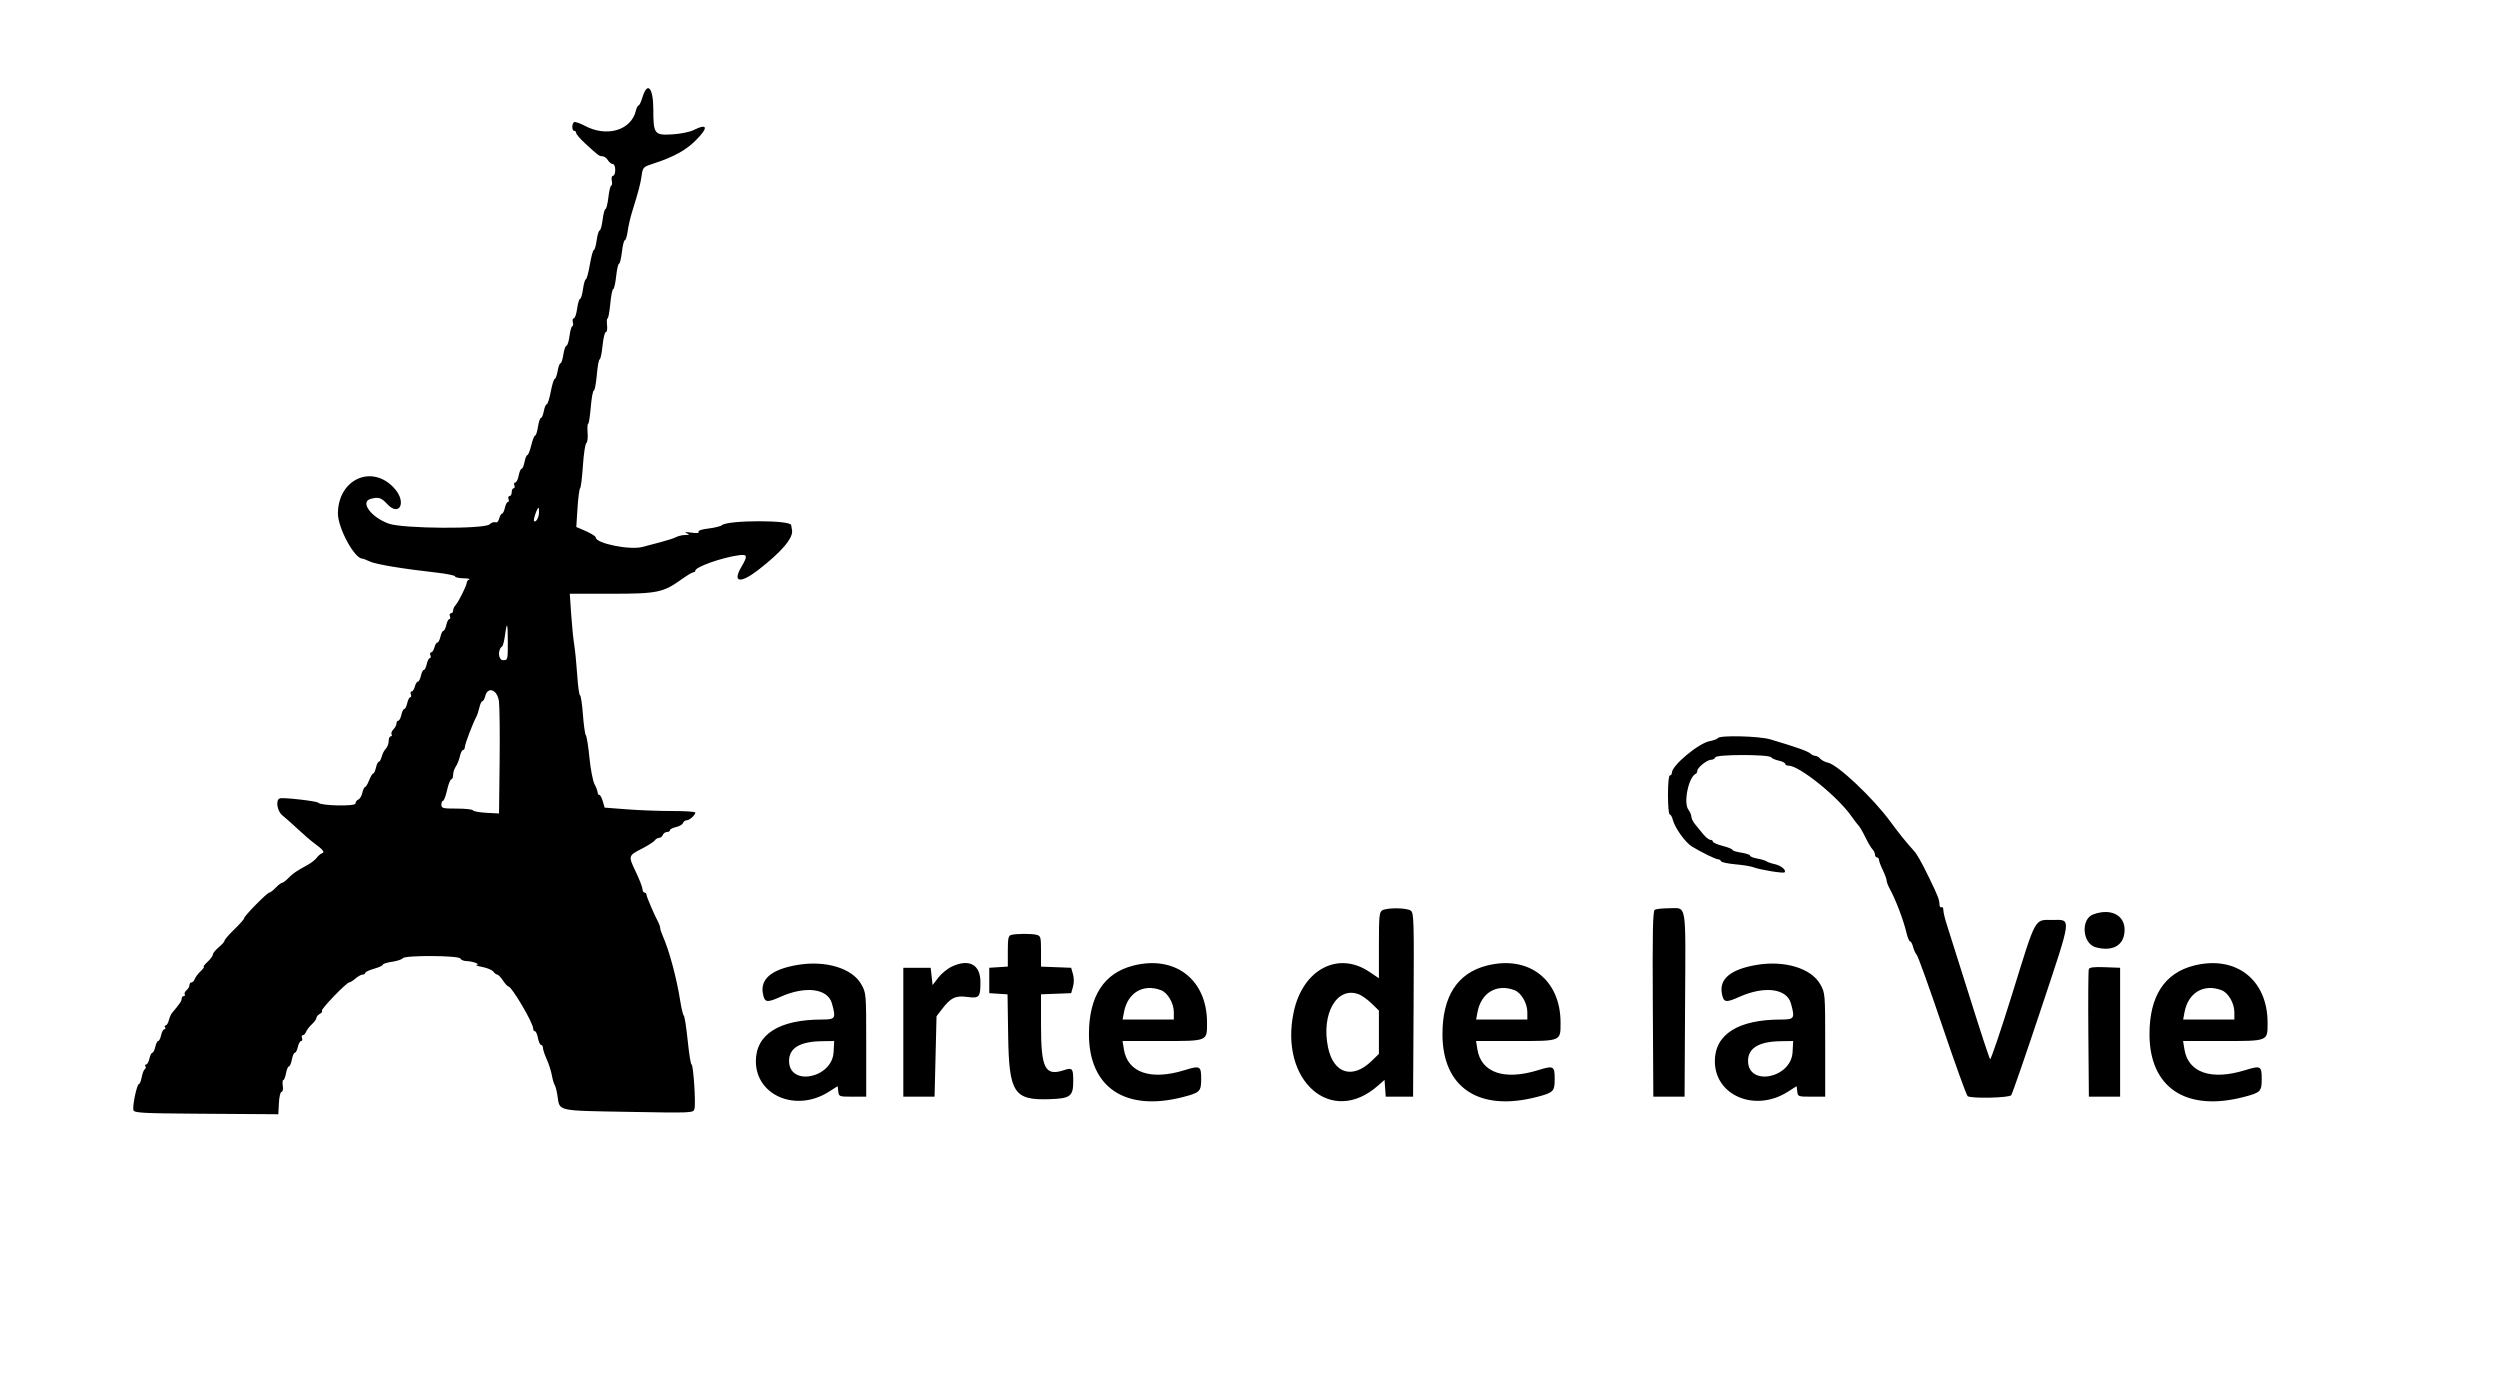 <svg id="svg" xmlns="http://www.w3.org/2000/svg" xmlns:xlink="http://www.w3.org/1999/xlink" width="400" height="222.5" viewBox="0, 0, 400,222.5"><g id="svgg"><path id="path0" d="M102.781 15.606 C 102.572 16.304,102.298 16.875,102.172 16.875 C 102.046 16.875,101.848 17.262,101.733 17.734 C 100.971 20.856,97.090 21.999,93.585 20.135 C 92.790 19.713,92.010 19.448,91.851 19.546 C 91.462 19.786,91.482 20.938,91.875 20.938 C 92.047 20.938,92.188 21.092,92.188 21.281 C 92.188 21.470,92.821 22.208,93.596 22.922 C 95.749 24.905,95.877 25.000,96.390 25.000 C 96.654 25.000,97.045 25.281,97.260 25.625 C 97.475 25.969,97.827 26.250,98.044 26.250 C 98.273 26.250,98.438 26.642,98.438 27.188 C 98.438 27.703,98.280 28.125,98.089 28.125 C 97.885 28.125,97.802 28.450,97.889 28.906 C 97.971 29.336,97.931 29.688,97.800 29.688 C 97.669 29.688,97.463 30.531,97.344 31.563 C 97.224 32.594,97.016 33.438,96.880 33.438 C 96.745 33.438,96.538 34.211,96.420 35.156 C 96.302 36.102,96.088 36.875,95.944 36.875 C 95.801 36.875,95.587 37.578,95.469 38.438 C 95.351 39.297,95.146 40.000,95.015 40.000 C 94.883 40.000,94.596 41.055,94.375 42.344 C 94.154 43.633,93.867 44.688,93.735 44.688 C 93.604 44.688,93.399 45.391,93.281 46.250 C 93.163 47.109,92.952 47.813,92.813 47.813 C 92.673 47.813,92.462 48.516,92.344 49.375 C 92.226 50.234,91.985 50.938,91.809 50.938 C 91.633 50.938,91.563 51.219,91.653 51.563 C 91.743 51.906,91.707 52.188,91.574 52.188 C 91.440 52.188,91.237 52.891,91.123 53.750 C 91.009 54.609,90.789 55.313,90.633 55.313 C 90.478 55.313,90.256 55.945,90.140 56.719 C 90.024 57.492,89.817 58.125,89.679 58.125 C 89.542 58.125,89.335 58.688,89.219 59.375 C 89.103 60.063,88.895 60.625,88.758 60.625 C 88.621 60.625,88.336 61.539,88.125 62.656 C 87.914 63.773,87.623 64.688,87.479 64.688 C 87.334 64.688,87.123 65.180,87.011 65.781 C 86.898 66.383,86.689 66.875,86.547 66.875 C 86.405 66.875,86.193 67.508,86.077 68.281 C 85.961 69.055,85.756 69.688,85.621 69.688 C 85.485 69.688,85.206 70.391,85.000 71.250 C 84.794 72.109,84.514 72.813,84.379 72.813 C 84.243 72.813,84.040 73.305,83.927 73.906 C 83.814 74.508,83.603 75.000,83.458 75.000 C 83.313 75.000,83.102 75.492,82.989 76.094 C 82.877 76.695,82.635 77.188,82.452 77.188 C 82.270 77.188,82.202 77.398,82.301 77.656 C 82.399 77.914,82.344 78.125,82.178 78.125 C 82.011 78.125,81.875 78.406,81.875 78.750 C 81.875 79.094,81.719 79.375,81.529 79.375 C 81.339 79.375,81.264 79.586,81.363 79.844 C 81.462 80.102,81.418 80.313,81.265 80.313 C 81.112 80.313,80.895 80.734,80.781 81.250 C 80.668 81.766,80.461 82.188,80.322 82.188 C 80.182 82.188,79.981 82.534,79.874 82.958 C 79.754 83.437,79.520 83.666,79.256 83.565 C 79.022 83.475,78.612 83.621,78.344 83.888 C 77.555 84.677,64.515 84.598,62.222 83.790 C 59.401 82.797,57.561 80.313,59.287 79.829 C 60.551 79.475,60.994 79.610,61.949 80.640 C 63.891 82.735,65.082 80.430,63.190 78.237 C 59.684 74.171,54.092 76.572,54.067 82.155 C 54.057 84.460,56.709 89.375,57.963 89.375 C 58.086 89.375,58.630 89.584,59.172 89.839 C 60.146 90.299,64.334 90.995,69.922 91.626 C 71.512 91.806,72.813 92.076,72.813 92.226 C 72.813 92.377,73.410 92.511,74.141 92.525 C 74.871 92.538,75.293 92.620,75.078 92.707 C 74.863 92.794,74.688 93.013,74.688 93.195 C 74.687 93.652,73.367 96.315,72.891 96.819 C 72.676 97.046,72.500 97.433,72.500 97.679 C 72.500 97.924,72.344 98.125,72.154 98.125 C 71.964 98.125,71.889 98.336,71.988 98.594 C 72.087 98.852,72.043 99.063,71.890 99.063 C 71.737 99.063,71.520 99.484,71.406 100.000 C 71.293 100.516,71.082 100.938,70.938 100.938 C 70.793 100.938,70.582 101.359,70.469 101.875 C 70.355 102.391,70.136 102.813,69.981 102.813 C 69.826 102.813,69.611 103.164,69.503 103.594 C 69.395 104.023,69.167 104.375,68.995 104.375 C 68.824 104.375,68.764 104.586,68.863 104.844 C 68.962 105.102,68.918 105.313,68.765 105.313 C 68.612 105.313,68.395 105.734,68.281 106.250 C 68.168 106.766,67.957 107.188,67.813 107.188 C 67.668 107.188,67.457 107.609,67.344 108.125 C 67.230 108.641,67.011 109.063,66.856 109.063 C 66.701 109.063,66.486 109.414,66.378 109.844 C 66.270 110.273,66.042 110.625,65.870 110.625 C 65.699 110.625,65.639 110.836,65.738 111.094 C 65.837 111.352,65.793 111.563,65.640 111.563 C 65.487 111.563,65.270 111.984,65.156 112.500 C 65.043 113.016,64.832 113.438,64.688 113.438 C 64.543 113.438,64.332 113.859,64.219 114.375 C 64.105 114.891,63.883 115.313,63.725 115.313 C 63.567 115.313,63.438 115.513,63.437 115.759 C 63.437 116.004,63.218 116.425,62.949 116.694 C 62.680 116.963,62.548 117.324,62.655 117.498 C 62.762 117.671,62.700 117.813,62.518 117.813 C 62.336 117.813,62.188 118.154,62.188 118.571 C 62.187 118.989,61.984 119.534,61.734 119.784 C 61.485 120.033,61.188 120.606,61.075 121.056 C 60.962 121.506,60.756 121.875,60.616 121.875 C 60.476 121.875,60.270 122.297,60.156 122.813 C 60.043 123.328,59.847 123.750,59.721 123.750 C 59.595 123.750,59.299 124.242,59.063 124.844 C 58.826 125.445,58.530 125.938,58.404 125.938 C 58.278 125.938,58.085 126.348,57.974 126.849 C 57.864 127.350,57.572 127.838,57.325 127.933 C 57.077 128.028,56.875 128.312,56.875 128.564 C 56.875 129.044,51.295 128.931,50.938 128.443 C 50.741 128.175,45.293 127.555,44.766 127.741 C 44.056 127.992,44.338 129.792,45.194 130.469 C 45.628 130.813,46.736 131.797,47.655 132.656 C 48.574 133.516,49.711 134.500,50.183 134.844 C 51.689 135.941,52.022 136.358,51.526 136.520 C 51.288 136.598,50.909 136.922,50.682 137.241 C 50.456 137.560,49.753 138.102,49.120 138.445 C 47.399 139.378,46.828 139.772,46.078 140.547 C 45.704 140.934,45.273 141.252,45.120 141.255 C 44.968 141.258,44.513 141.610,44.108 142.037 C 43.703 142.463,43.249 142.812,43.100 142.812 C 42.750 142.812,39.063 146.561,39.062 146.917 C 39.062 147.065,38.359 147.863,37.500 148.692 C 36.641 149.520,35.937 150.330,35.938 150.493 C 35.938 150.655,35.516 151.137,35.000 151.562 C 34.484 151.988,34.063 152.509,34.063 152.718 C 34.063 152.928,33.677 153.457,33.206 153.894 C 32.735 154.330,32.461 154.688,32.597 154.688 C 32.733 154.687,32.511 155.004,32.102 155.391 C 31.694 155.777,31.269 156.340,31.158 156.641 C 31.048 156.941,30.812 157.188,30.635 157.188 C 30.458 157.188,30.313 157.381,30.313 157.618 C 30.313 157.855,30.103 158.222,29.847 158.435 C 29.591 158.647,29.459 158.946,29.553 159.098 C 29.647 159.250,29.575 159.375,29.393 159.375 C 29.211 159.375,29.063 159.564,29.062 159.796 C 29.062 160.166,28.793 160.565,27.518 162.083 C 27.350 162.283,27.122 162.810,27.010 163.254 C 26.899 163.699,26.674 164.063,26.510 164.063 C 26.347 164.063,26.300 164.203,26.406 164.375 C 26.512 164.547,26.462 164.688,26.293 164.688 C 26.125 164.688,25.895 165.109,25.781 165.625 C 25.668 166.141,25.457 166.563,25.313 166.563 C 25.168 166.563,24.957 166.984,24.844 167.500 C 24.730 168.016,24.520 168.438,24.375 168.438 C 24.230 168.438,24.020 168.859,23.906 169.375 C 23.793 169.891,23.563 170.313,23.394 170.313 C 23.226 170.313,23.169 170.443,23.268 170.603 C 23.367 170.763,23.321 170.973,23.166 171.069 C 23.010 171.165,22.791 171.737,22.678 172.340 C 22.564 172.944,22.366 173.438,22.238 173.438 C 21.901 173.438,21.141 177.078,21.359 177.647 C 21.518 178.060,22.882 178.134,31.396 178.191 C 36.816 178.227,41.988 178.263,42.891 178.269 L 44.531 178.281 44.625 176.484 C 44.677 175.482,44.866 174.688,45.051 174.688 C 45.243 174.688,45.325 174.290,45.246 173.750 C 45.170 173.234,45.209 172.813,45.332 172.813 C 45.455 172.813,45.648 172.320,45.761 171.719 C 45.873 171.117,46.084 170.625,46.229 170.625 C 46.374 170.625,46.585 170.133,46.698 169.531 C 46.811 168.930,47.026 168.438,47.177 168.438 C 47.327 168.438,47.543 168.016,47.656 167.500 C 47.770 166.984,48.007 166.563,48.183 166.563 C 48.360 166.563,48.423 166.352,48.324 166.094 C 48.226 165.836,48.285 165.625,48.457 165.625 C 48.629 165.625,48.863 165.382,48.977 165.085 C 49.091 164.788,49.508 164.245,49.905 163.877 C 50.301 163.510,50.625 163.057,50.625 162.870 C 50.625 162.684,50.870 162.394,51.169 162.226 C 51.469 162.059,51.623 161.832,51.513 161.721 C 51.291 161.499,55.442 157.187,55.879 157.188 C 56.030 157.188,56.479 156.906,56.875 156.563 C 57.271 156.219,57.785 155.938,58.017 155.938 C 58.248 155.938,58.438 155.815,58.438 155.666 C 58.438 155.516,59.070 155.217,59.844 155.000 C 60.617 154.783,61.250 154.493,61.250 154.354 C 61.250 154.215,61.918 154.002,62.734 153.882 C 63.551 153.762,64.319 153.507,64.441 153.317 C 64.765 152.813,73.508 152.867,73.677 153.374 C 73.746 153.581,74.177 153.760,74.635 153.772 C 75.643 153.799,76.963 154.302,76.250 154.387 C 75.992 154.418,76.414 154.567,77.188 154.718 C 77.961 154.869,78.750 155.205,78.941 155.465 C 79.132 155.725,79.413 155.938,79.566 155.938 C 79.719 155.939,80.125 156.360,80.469 156.875 C 80.813 157.390,81.192 157.811,81.313 157.812 C 81.866 157.814,85.313 163.653,85.313 164.588 C 85.313 164.815,85.437 165.000,85.590 165.000 C 85.743 165.000,85.960 165.492,86.073 166.094 C 86.186 166.695,86.413 167.188,86.577 167.188 C 86.741 167.188,86.875 167.406,86.875 167.673 C 86.875 167.941,87.143 168.749,87.472 169.470 C 87.800 170.191,88.170 171.344,88.294 172.031 C 88.418 172.719,88.624 173.422,88.751 173.594 C 88.879 173.766,89.078 174.539,89.194 175.313 C 89.572 177.842,88.908 177.691,100.533 177.898 C 110.728 178.079,110.912 178.071,111.108 177.455 C 111.356 176.673,110.943 170.313,110.644 170.313 C 110.523 170.313,110.247 168.591,110.031 166.487 C 109.814 164.383,109.534 162.590,109.409 162.503 C 109.285 162.415,109.028 161.359,108.839 160.156 C 108.266 156.510,107.088 152.118,106.061 149.797 C 105.821 149.255,105.625 148.655,105.625 148.464 C 105.625 148.273,105.493 147.872,105.332 147.574 C 104.690 146.386,103.438 143.457,103.438 143.144 C 103.438 142.962,103.297 142.813,103.125 142.813 C 102.953 142.813,102.807 142.566,102.800 142.266 C 102.792 141.965,102.318 140.734,101.746 139.531 C 100.497 136.908,100.493 136.926,102.744 135.765 C 103.727 135.258,104.644 134.668,104.781 134.453 C 104.919 134.238,105.220 134.063,105.451 134.063 C 105.682 134.063,105.952 133.852,106.051 133.594 C 106.149 133.336,106.446 133.125,106.709 133.125 C 106.972 133.125,107.188 132.996,107.188 132.837 C 107.188 132.679,107.619 132.455,108.146 132.339 C 108.673 132.223,109.181 131.931,109.273 131.689 C 109.366 131.448,109.628 131.250,109.855 131.250 C 110.311 131.250,111.250 130.416,111.250 130.010 C 111.250 129.869,109.598 129.757,107.578 129.761 C 105.559 129.766,102.294 129.645,100.323 129.494 L 96.740 129.219 96.450 128.203 C 96.290 127.645,96.039 127.187,95.892 127.188 C 95.745 127.188,95.624 127.012,95.623 126.797 C 95.622 126.582,95.399 125.984,95.126 125.469 C 94.854 124.953,94.488 123.055,94.312 121.250 C 94.137 119.445,93.879 117.827,93.740 117.654 C 93.600 117.480,93.386 115.969,93.263 114.294 C 93.140 112.620,92.933 111.250,92.803 111.250 C 92.674 111.250,92.473 109.809,92.357 108.047 C 92.242 106.285,92.023 104.070,91.871 103.125 C 91.718 102.180,91.498 99.965,91.382 98.203 L 91.169 95.000 97.769 95.000 C 105.175 95.000,106.108 94.809,109.061 92.687 C 109.922 92.069,110.767 91.563,110.938 91.563 C 111.110 91.563,111.250 91.447,111.250 91.306 C 111.250 90.713,115.510 89.203,118.203 88.842 C 119.609 88.653,119.667 88.922,118.608 90.729 C 117.157 93.204,118.442 93.420,121.326 91.187 C 125.072 88.286,126.956 86.063,126.723 84.819 C 126.661 84.489,126.600 84.127,126.586 84.015 C 126.489 83.187,116.512 83.197,115.514 84.025 C 115.295 84.207,114.319 84.450,113.346 84.564 C 112.270 84.690,111.655 84.896,111.774 85.090 C 111.902 85.297,111.493 85.342,110.595 85.218 C 109.677 85.091,109.427 85.120,109.844 85.304 C 110.400 85.551,110.374 85.583,109.605 85.603 C 109.130 85.615,108.497 85.761,108.199 85.928 C 107.900 86.095,106.813 86.451,105.781 86.721 C 104.750 86.990,103.414 87.344,102.813 87.507 C 100.783 88.058,95.313 86.947,95.313 85.984 C 95.313 85.762,94.471 85.275,93.057 84.679 L 92.208 84.321 92.401 81.301 C 92.508 79.640,92.694 78.211,92.816 78.125 C 92.938 78.039,93.139 76.423,93.263 74.534 C 93.388 72.644,93.634 71.009,93.810 70.900 C 93.987 70.791,94.080 70.052,94.017 69.257 C 93.953 68.463,93.992 67.812,94.101 67.813 C 94.211 67.813,94.401 66.617,94.522 65.156 C 94.644 63.695,94.862 62.500,95.007 62.500 C 95.151 62.500,95.368 61.375,95.488 60.000 C 95.608 58.625,95.814 57.500,95.946 57.500 C 96.078 57.500,96.285 56.516,96.406 55.313 C 96.527 54.109,96.768 53.125,96.941 53.125 C 97.117 53.125,97.200 52.642,97.128 52.031 C 97.058 51.430,97.096 50.938,97.214 50.938 C 97.331 50.938,97.525 49.883,97.646 48.594 C 97.767 47.305,97.978 46.250,98.115 46.250 C 98.252 46.250,98.463 45.336,98.582 44.219 C 98.702 43.102,98.911 42.188,99.047 42.188 C 99.183 42.188,99.390 41.344,99.506 40.313 C 99.623 39.281,99.833 38.438,99.973 38.438 C 100.113 38.438,100.316 37.791,100.425 37.000 C 100.533 36.209,100.846 34.838,101.120 33.953 C 102.206 30.443,102.461 29.476,102.657 28.125 C 102.857 26.738,102.885 26.711,104.633 26.143 C 107.761 25.126,109.741 24.039,111.296 22.484 C 113.400 20.380,113.244 19.677,110.930 20.832 C 110.358 21.117,108.890 21.415,107.670 21.493 C 104.697 21.684,104.531 21.474,104.531 17.530 C 104.531 13.986,103.580 12.940,102.781 15.606 M86.245 81.953 C 86.240 82.785,85.747 83.664,85.452 83.368 C 85.276 83.193,85.935 81.250,86.170 81.250 C 86.214 81.250,86.248 81.566,86.245 81.953 M81.250 102.813 C 81.250 105.597,81.242 105.625,80.477 105.625 C 79.707 105.625,79.602 103.925,80.341 103.432 C 80.475 103.342,80.682 102.534,80.801 101.635 C 81.116 99.265,81.250 99.618,81.250 102.813 M79.837 112.266 C 79.944 113.168,79.989 117.563,79.938 122.031 L 79.844 130.156 77.813 130.048 C 76.695 129.988,75.734 129.813,75.677 129.657 C 75.620 129.502,74.460 129.375,73.099 129.375 C 70.833 129.375,70.625 129.322,70.625 128.750 C 70.625 128.406,70.743 128.125,70.888 128.125 C 71.032 128.125,71.324 127.352,71.535 126.406 C 71.747 125.461,72.050 124.688,72.210 124.688 C 72.369 124.688,72.500 124.367,72.500 123.976 C 72.500 123.584,72.693 122.987,72.929 122.648 C 73.165 122.309,73.457 121.574,73.579 121.016 C 73.700 120.457,73.929 120.000,74.087 120.000 C 74.246 120.000,74.375 119.785,74.375 119.522 C 74.375 119.065,75.661 115.684,76.218 114.677 C 76.364 114.414,76.582 113.746,76.704 113.193 C 76.825 112.640,77.039 112.188,77.178 112.188 C 77.318 112.188,77.520 111.836,77.628 111.406 C 78.048 109.735,79.609 110.342,79.837 112.266 M274.866 118.090 C 274.771 118.242,274.181 118.463,273.555 118.580 C 271.765 118.916,267.500 122.479,267.500 123.638 C 267.500 123.871,267.359 124.063,267.188 124.063 C 267.000 124.063,266.875 125.313,266.875 127.188 C 266.875 128.906,267.000 130.313,267.154 130.313 C 267.307 130.313,267.526 130.684,267.640 131.139 C 267.970 132.456,269.658 134.813,270.732 135.459 C 272.334 136.421,274.503 137.480,274.896 137.490 C 275.096 137.496,275.307 137.634,275.365 137.797 C 275.422 137.961,276.453 138.183,277.656 138.290 C 278.859 138.397,280.125 138.599,280.469 138.738 C 281.462 139.141,285.324 139.780,285.528 139.576 C 285.870 139.235,284.968 138.480,283.963 138.265 C 283.416 138.148,282.828 137.947,282.656 137.817 C 282.484 137.688,281.816 137.486,281.172 137.370 C 280.527 137.254,280.000 137.041,280.000 136.896 C 280.000 136.752,279.367 136.539,278.594 136.423 C 277.820 136.307,277.188 136.106,277.188 135.977 C 277.188 135.849,276.484 135.563,275.625 135.343 C 274.766 135.122,274.063 134.815,274.063 134.659 C 274.063 134.503,273.880 134.375,273.657 134.375 C 273.434 134.375,272.907 133.953,272.485 133.438 C 272.064 132.923,271.473 132.199,271.172 131.828 C 270.871 131.458,270.621 130.930,270.615 130.655 C 270.610 130.381,270.399 129.883,270.146 129.550 C 269.317 128.453,270.167 124.318,271.328 123.802 C 271.457 123.745,271.563 123.538,271.563 123.343 C 271.563 122.826,273.130 121.563,273.773 121.563 C 274.075 121.563,274.382 121.387,274.454 121.172 C 274.617 120.685,283.085 120.685,283.395 121.172 C 283.504 121.344,284.051 121.583,284.609 121.704 C 285.168 121.826,285.625 122.054,285.625 122.212 C 285.625 122.371,285.863 122.500,286.154 122.500 C 287.888 122.500,294.041 127.452,296.249 130.625 C 296.668 131.227,297.176 131.890,297.378 132.099 C 297.581 132.308,298.070 133.151,298.466 133.974 C 298.862 134.796,299.369 135.655,299.593 135.882 C 299.817 136.109,300.000 136.496,300.000 136.741 C 300.000 136.987,300.141 137.188,300.313 137.188 C 300.484 137.188,300.630 137.363,300.636 137.578 C 300.641 137.793,300.918 138.531,301.250 139.219 C 301.582 139.906,301.859 140.658,301.864 140.889 C 301.870 141.121,302.078 141.683,302.327 142.139 C 303.335 143.990,304.548 147.180,305.049 149.297 C 305.222 150.027,305.477 150.625,305.616 150.625 C 305.756 150.625,305.966 151.012,306.084 151.484 C 306.202 151.957,306.477 152.555,306.695 152.813 C 306.913 153.070,308.756 158.203,310.791 164.219 C 312.826 170.234,314.640 175.260,314.823 175.386 C 315.418 175.796,321.455 175.665,321.795 175.234 C 321.965 175.020,324.111 168.809,326.564 161.433 C 331.579 146.353,331.472 147.188,328.398 147.188 C 325.471 147.188,325.831 146.534,322.048 158.723 C 320.175 164.763,318.539 169.595,318.414 169.461 C 318.288 169.328,316.821 164.859,315.152 159.531 C 313.483 154.203,311.853 149.040,311.528 148.057 C 311.203 147.074,310.938 145.976,310.938 145.616 C 310.938 145.257,310.797 145.050,310.625 145.156 C 310.453 145.262,310.313 145.046,310.313 144.675 C 310.313 143.974,310.009 143.204,308.596 140.313 C 307.399 137.864,306.740 136.703,306.228 136.135 C 304.921 134.685,303.867 133.377,302.419 131.406 C 299.670 127.664,294.064 122.375,292.480 122.027 C 291.999 121.921,291.438 121.633,291.233 121.386 C 291.029 121.139,290.677 120.938,290.453 120.938 C 290.228 120.938,289.859 120.762,289.632 120.547 C 289.250 120.186,287.292 119.497,283.223 118.292 C 281.453 117.768,275.159 117.616,274.866 118.090 M221.172 145.650 C 220.685 145.933,220.625 146.549,220.625 151.244 L 220.625 156.520 219.099 155.493 C 214.085 152.119,208.438 155.115,206.993 161.916 C 204.654 172.924,213.005 180.261,220.441 173.732 L 221.525 172.781 221.622 174.125 L 221.719 175.469 223.906 175.469 L 226.094 175.469 226.176 160.781 C 226.251 147.251,226.216 146.063,225.725 145.703 C 225.089 145.236,221.945 145.200,221.172 145.650 M264.763 145.572 C 264.453 145.768,264.386 148.994,264.450 160.645 L 264.531 175.469 267.031 175.469 L 269.531 175.469 269.612 160.645 C 269.704 143.968,269.932 145.322,267.031 145.322 C 266.000 145.322,264.979 145.435,264.763 145.572 M334.930 146.298 C 332.873 147.050,333.170 150.985,335.327 151.566 C 337.772 152.225,339.504 151.450,339.863 149.538 C 340.395 146.701,338.047 145.159,334.930 146.298 M161.797 149.590 C 161.334 149.711,161.250 150.113,161.250 152.193 L 161.250 154.653 159.766 154.749 L 158.281 154.844 158.281 156.875 L 158.281 158.906 159.744 159.001 L 161.206 159.095 161.306 165.719 C 161.444 174.852,162.224 176.055,167.880 175.870 C 171.269 175.760,171.719 175.421,171.719 172.984 C 171.719 170.935,171.584 170.779,170.209 171.233 C 167.210 172.222,166.563 170.952,166.563 164.086 L 166.563 159.089 168.974 158.998 L 171.385 158.906 171.675 157.891 C 171.854 157.265,171.854 156.485,171.675 155.859 L 171.385 154.844 168.974 154.752 L 166.563 154.661 166.563 152.211 C 166.563 149.934,166.513 149.747,165.859 149.572 C 165.071 149.361,162.633 149.372,161.797 149.590 M127.513 154.402 C 123.439 155.116,121.626 156.636,122.064 158.970 C 122.335 160.413,122.677 160.478,124.861 159.499 C 128.871 157.700,132.444 158.153,133.108 160.544 C 133.779 162.963,133.678 163.125,131.484 163.127 C 124.672 163.133,120.938 165.494,120.938 169.794 C 120.938 175.302,127.373 178.006,132.598 174.692 L 134.025 173.788 134.122 174.628 C 134.217 175.451,134.264 175.469,136.406 175.469 L 138.594 175.469 138.594 167.188 C 138.594 158.938,138.591 158.901,137.813 157.500 C 136.372 154.907,132.050 153.607,127.513 154.402 M152.307 154.646 C 151.600 154.975,150.616 155.778,150.120 156.430 L 149.219 157.616 149.063 156.230 L 148.906 154.844 146.719 154.844 L 144.531 154.844 144.531 165.156 L 144.531 175.469 147.031 175.469 L 149.531 175.469 149.688 169.037 L 149.844 162.605 150.724 161.453 C 152.115 159.631,152.878 159.262,154.742 159.509 C 156.684 159.767,156.864 159.569,156.870 157.169 C 156.878 154.339,155.090 153.350,152.307 154.646 M181.336 154.494 C 176.632 155.684,174.231 159.394,174.231 165.469 C 174.231 174.038,180.088 177.927,189.352 175.509 C 191.995 174.819,192.188 174.624,192.188 172.636 C 192.188 170.541,192.027 170.457,189.505 171.235 C 184.114 172.901,180.415 171.623,179.820 167.891 L 179.608 166.563 185.762 166.563 C 193.312 166.563,193.125 166.637,193.125 163.619 C 193.125 156.738,188.034 152.798,181.336 154.494 M237.898 154.494 C 233.195 155.684,230.793 159.394,230.793 165.469 C 230.793 174.038,236.650 177.927,245.915 175.509 C 248.558 174.819,248.750 174.624,248.750 172.636 C 248.750 170.541,248.589 170.457,246.067 171.235 C 240.676 172.901,236.978 171.623,236.382 167.891 L 236.170 166.563 242.324 166.563 C 249.875 166.563,249.688 166.637,249.688 163.619 C 249.688 156.738,244.597 152.798,237.898 154.494 M280.951 154.402 C 276.877 155.116,275.064 156.636,275.501 158.970 C 275.772 160.413,276.115 160.478,278.298 159.499 C 282.309 157.700,285.881 158.153,286.545 160.544 C 287.217 162.963,287.115 163.125,284.922 163.127 C 278.109 163.133,274.375 165.494,274.375 169.794 C 274.375 175.302,280.811 178.006,286.036 174.692 L 287.462 173.788 287.559 174.628 C 287.654 175.451,287.702 175.469,289.844 175.469 L 292.031 175.469 292.031 167.188 C 292.031 158.938,292.028 158.901,291.250 157.500 C 289.809 154.907,285.487 153.607,280.951 154.402 M351.023 154.494 C 346.320 155.684,343.918 159.394,343.918 165.469 C 343.918 174.038,349.775 177.927,359.040 175.509 C 361.683 174.819,361.875 174.624,361.875 172.636 C 361.875 170.541,361.714 170.457,359.192 171.235 C 353.801 172.901,350.103 171.623,349.507 167.891 L 349.295 166.563 355.449 166.563 C 363.000 166.563,362.813 166.637,362.813 163.619 C 362.813 156.738,357.722 152.798,351.023 154.494 M334.210 155.068 C 334.124 155.291,334.091 159.973,334.136 165.471 L 334.219 175.469 336.719 175.469 L 339.219 175.469 339.219 165.156 L 339.219 154.844 336.792 154.752 C 335.020 154.686,334.323 154.771,334.210 155.068 M185.761 158.430 C 186.835 158.838,187.810 160.513,187.811 161.953 L 187.813 163.125 183.715 163.125 L 179.618 163.125 179.835 161.953 C 180.414 158.830,182.910 157.346,185.761 158.430 M242.323 158.430 C 243.398 158.838,244.372 160.513,244.374 161.953 L 244.375 163.125 240.278 163.125 L 236.180 163.125 236.398 161.953 C 236.977 158.830,239.473 157.346,242.323 158.430 M355.448 158.430 C 356.523 158.838,357.497 160.513,357.499 161.953 L 357.500 163.125 353.403 163.125 L 349.305 163.125 349.523 161.953 C 350.102 158.830,352.598 157.346,355.448 158.430 M217.402 159.081 C 217.885 159.263,218.809 159.925,219.453 160.551 L 220.625 161.689 220.625 165.156 L 220.625 168.623 219.453 169.762 C 216.403 172.726,213.355 171.775,212.486 167.588 C 211.363 162.177,213.911 157.767,217.402 159.081 M133.375 168.345 C 133.155 172.527,126.250 173.883,126.250 169.744 C 126.250 167.683,127.985 166.641,131.500 166.591 L 133.469 166.563 133.375 168.345 M286.812 168.345 C 286.593 172.527,279.688 173.883,279.688 169.744 C 279.688 167.683,281.423 166.641,284.937 166.591 L 286.906 166.563 286.812 168.345 " stroke="none" fill="#000000" fill-rule="evenodd"></path></g></svg>